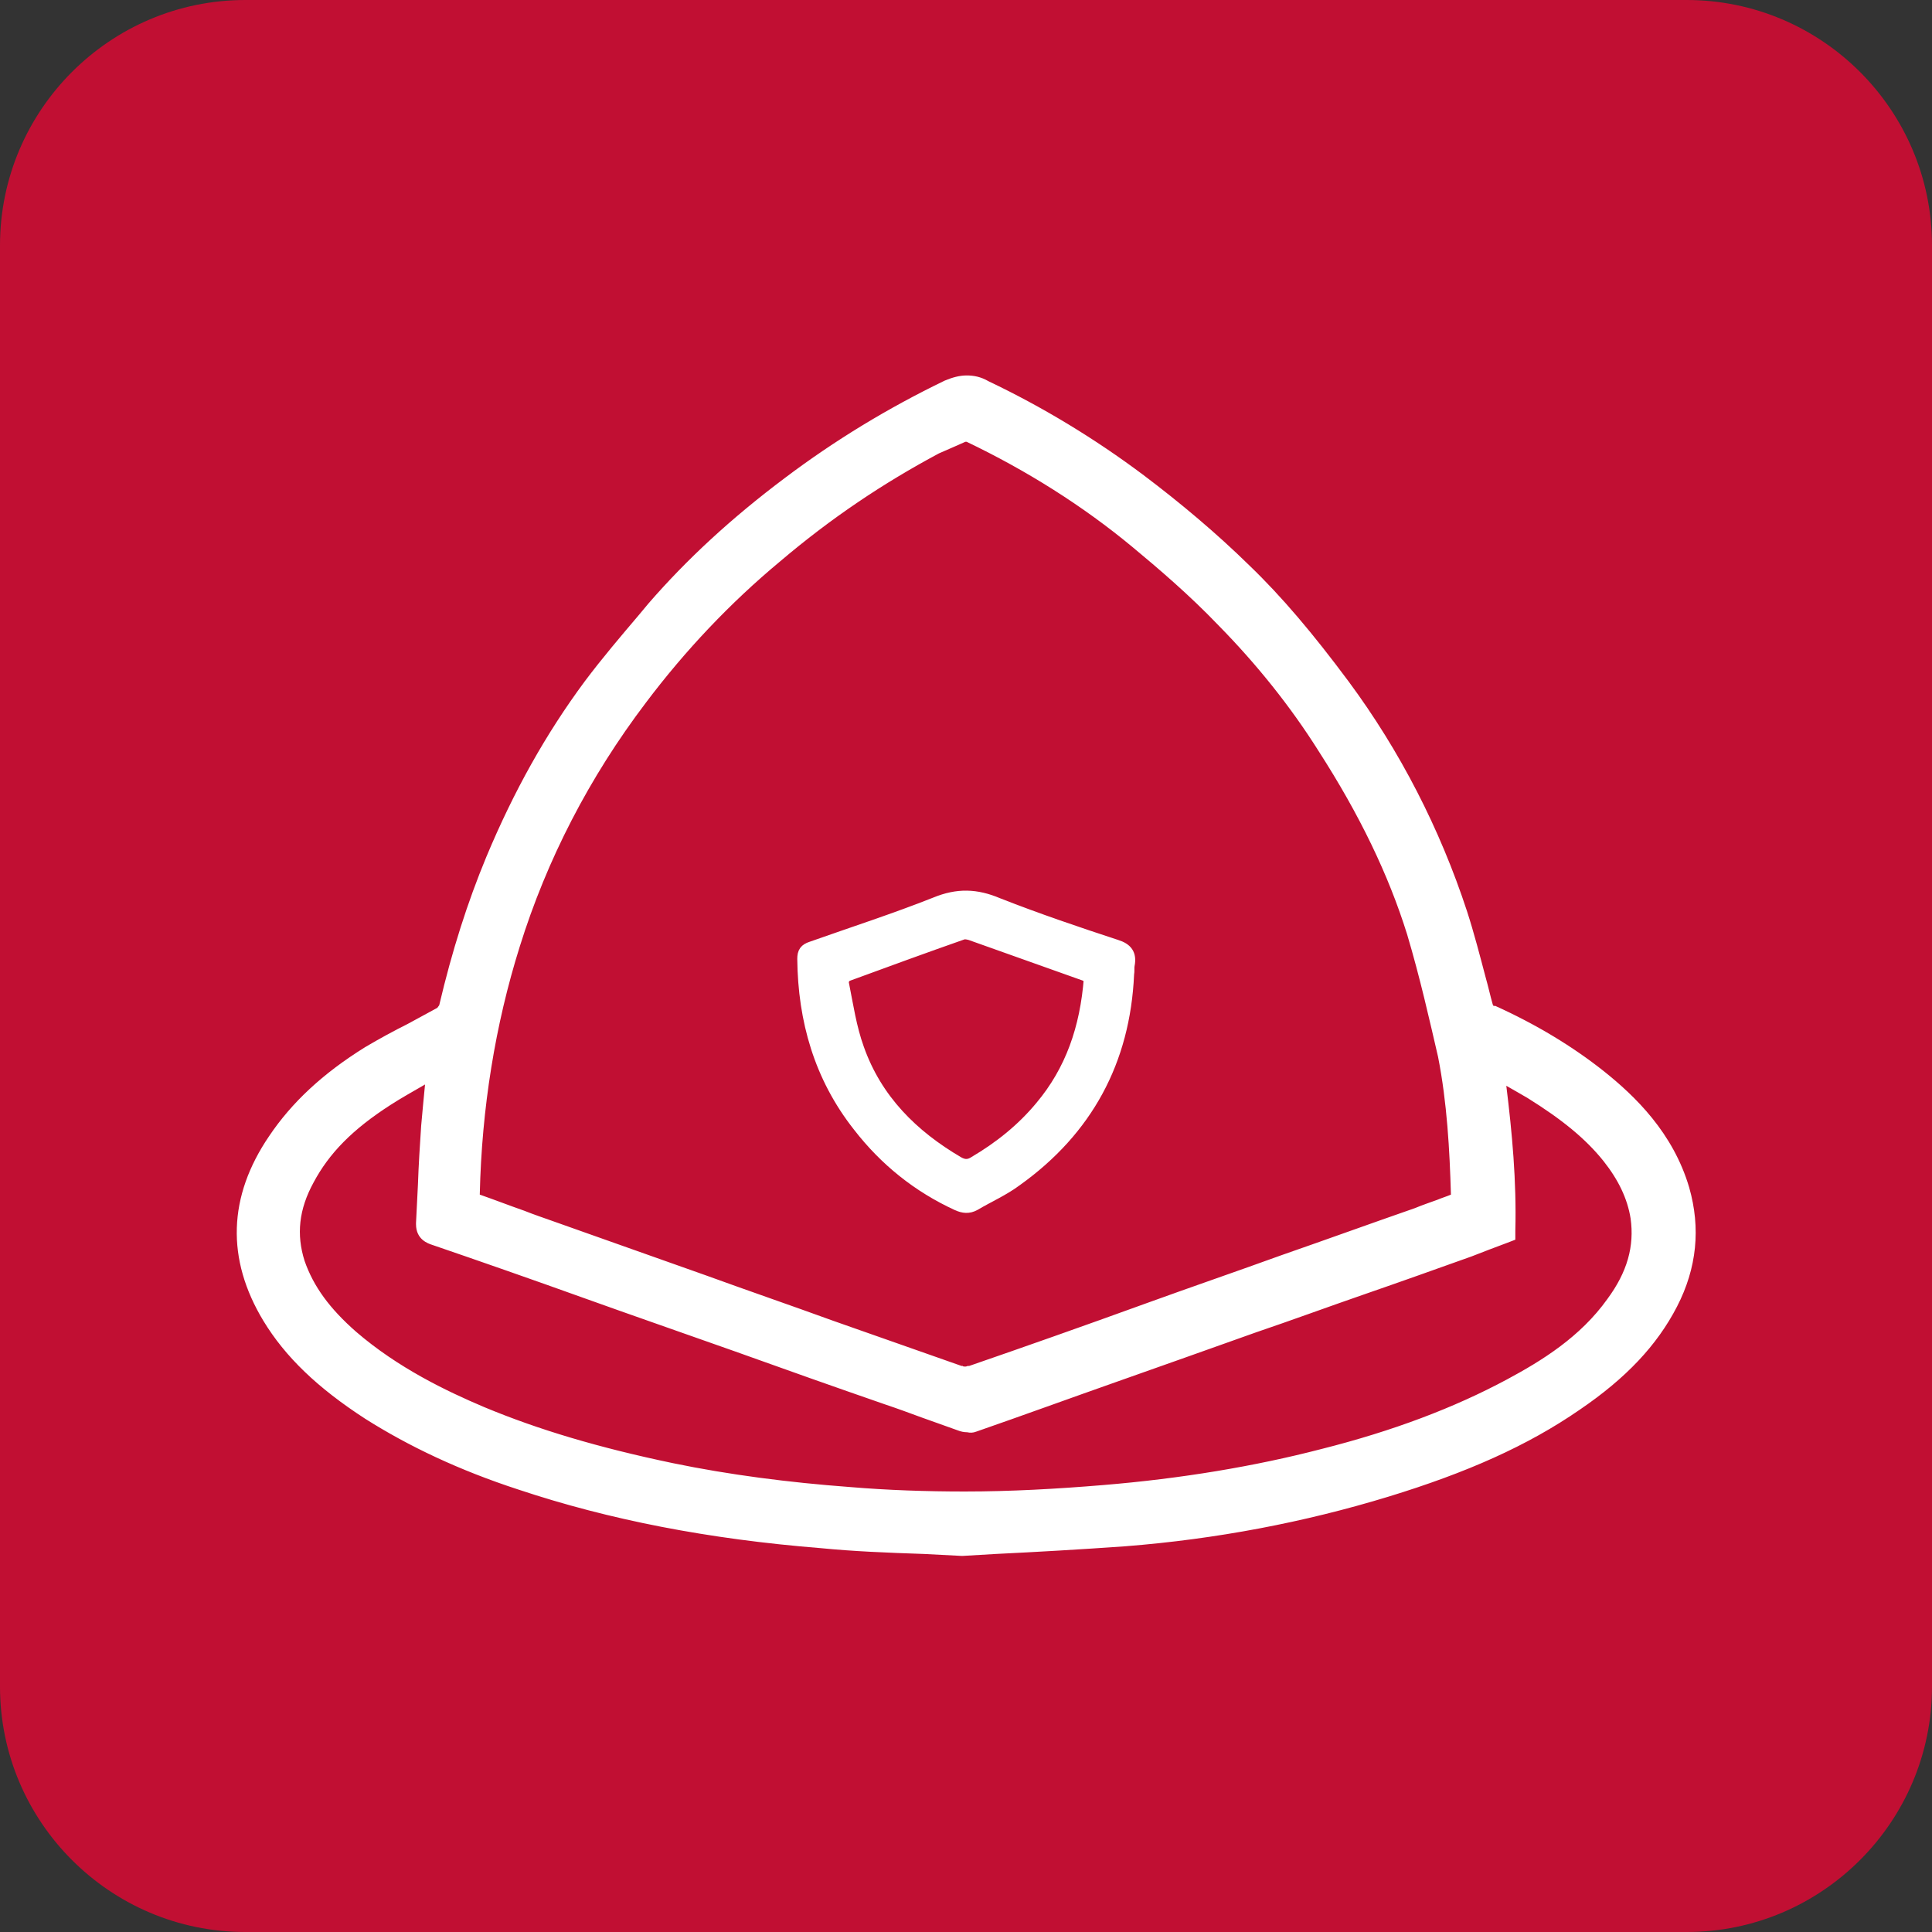 <?xml version="1.0" encoding="utf-8"?>
<!-- Generator: Adobe Illustrator 25.2.3, SVG Export Plug-In . SVG Version: 6.00 Build 0)  -->
<svg version="1.1" id="Layer_1" xmlns="http://www.w3.org/2000/svg" xmlns:xlink="http://www.w3.org/1999/xlink" x="0px" y="0px"
	 viewBox="0 0 300 300" style="enable-background:new 0 0 300 300;" xml:space="preserve">
<rect x="0" y="0" width="300" height="300" fill="#333333" stroke="none"/>
<style type="text/css">
	.st0{fill:#C10F33;}
	.st1{fill:#FFFFFF;}
	.st2{fill:#FFFFFF;stroke:#FFFFFF;stroke-width:2;stroke-miterlimit:10;}
</style>
<path class="st0" d="M261.9,300H38.1C17.1,300,0,282.9,0,261.9V38.1C0,17.1,17.1,0,38.1,0h223.8c21,0,38.1,17.1,38.1,38.1v223.8
	C300,282.9,282.9,300,261.9,300z"/>
<g>
	<g>
		<g>
			<path class="st1" d="M149.4,240.6c-2-0.1-3.9-0.2-5.8-0.3c-5.8-0.3-10.9-0.5-16-0.9c-17.4-1.4-32.7-4.4-46.7-9
				c-9.2-3-16.9-6.6-23.6-10.9c-7.3-4.6-12.2-9.3-15.5-14.8c-5.6-9.3-5.3-18.6,0.8-27.7c3.4-5.1,8.2-9.5,14.6-13.5
				c2.1-1.3,4.4-2.5,6.5-3.6c1.6-0.8,3.2-1.7,4.7-2.5c0.3-0.2,0.6-0.6,0.7-0.9c1.9-8.4,4.3-15.9,7.2-22.9
				c4.3-10.2,9.2-19.1,15.2-27.1c2.6-3.6,5.5-7,8.3-10.3l1.5-1.8c5.8-6.8,12.7-13.1,21.1-19.4c7.7-5.8,15.8-10.7,24.7-15
				c1-0.5,1.9-0.7,2.9-0.7c1,0,1.9,0.2,3,0.7c8.4,4,16.4,8.9,24,14.5c5.7,4.2,11.2,8.9,16.3,13.9c4.9,4.9,9.8,10.5,15.3,17.9
				c7.9,10.8,14,22.7,18.2,35.5c1.1,3.4,2,6.9,2.9,10.3c0.4,1.4,0.7,2.8,1.1,4.2c0.2,0.7,0.4,0.9,0.8,1c6.4,2.9,12,6.2,16.7,10
				c4.8,3.9,10.6,9.3,12.9,17.6c1.7,6,1.1,12-1.9,17.7c-2.9,5.8-7.6,10.8-14.7,15.6c-8.1,5.5-17.4,9.7-29.5,13.3
				c-13,4-26.7,6.5-40.6,7.6c-7,0.5-14,0.9-20.2,1.2C152.7,240.4,149.4,240.6,149.4,240.6L149.4,240.6z M66.3,167.5
				c-2.1,1.2-4.2,2.3-6.2,3.6c-6,3.9-9.8,7.7-12.3,12.3c-2.4,4.4-2.9,8.6-1.4,13c1.4,4.1,4.1,7.8,8.3,11.5
				c6.6,5.7,14.2,9.3,20.1,11.8c8.5,3.5,17.9,6.3,29.5,8.7c8.7,1.7,18,3,27.5,3.7c6,0.5,12.1,0.7,18,0.7c7.2,0,14.4-0.3,21.6-1
				c12.1-1.1,23.6-3,34-5.7c11.2-2.9,20.7-6.4,29.1-10.9c5.4-3,11.5-6.8,15.9-12.8c3.3-4.5,4.5-8.7,3.8-13.3c-0.5-3.2-2-6.3-4.4-9.3
				c-2.9-3.7-6.6-6.8-12-10.1c-1.5-0.9-3-1.8-5.1-2.9c0.9,7.8,1.8,16,1.6,24.2l0,0.7l-0.7,0.2c-2,0.7-3.8,1.4-5.6,2.1
				c-5.7,2-11.2,4-16.8,5.9c-5.6,2-11.1,3.9-16.7,5.9c-7.3,2.6-14.5,5.1-21.8,7.7c-7.2,2.6-14.4,5.1-21.6,7.7
				c-0.3,0.1-0.7,0.2-1.1,0.2c-0.4,0-0.8-0.1-1.2-0.2c-1.8-0.6-3.7-1.3-5.5-2c-1.9-0.7-3.8-1.4-5.6-2c-7.8-2.8-15.6-5.5-23.5-8.3
				c-7.8-2.8-15.6-5.5-23.4-8.3c-7.8-2.8-15.7-5.5-23.4-8.2c-0.6-0.2-1.8-0.6-1.8-2.2c0.1-2.1,0.2-4.1,0.3-6.1
				c0.1-3,0.3-6.1,0.5-9.1c0.2-2.9,0.5-5.5,0.8-8.2C67,167.1,66.6,167.3,66.3,167.5z M150.1,67.6c-0.2,0-0.4,0-0.5,0.1
				c-1.2,0.5-2.6,1.2-4,2c-8.7,4.6-16.9,10.1-24.9,16.9c-7.7,6.4-14.8,13.9-20.9,22c-8.8,11.7-15.5,24.6-19.7,38.2
				c-3.8,12.2-6,25.2-6.3,38.7c0,0.8,0.1,0.9,0.7,1c2.4,0.8,4.7,1.7,7,2.5c1.5,0.5,2.9,1,4.3,1.5l23.7,8.4c6.6,2.3,13.3,4.7,19.9,7
				c6.6,2.4,13.2,4.7,19.9,7.1c0.3,0.1,0.6,0.2,0.9,0.2c0.3,0,0.6-0.1,0.8-0.1c8.5-3,17.6-6.2,27.8-9.8c6.9-2.5,13.8-4.9,20.8-7.4
				s13.8-4.9,20.7-7.3c1.1-0.4,2.3-0.9,3.4-1.3c0.9-0.3,1.9-0.7,2.8-1V186c-0.2-7.1-0.6-14.8-2.1-22.2c-1.2-5.6-2.7-12.3-4.8-19.1
				c-2.9-9.4-7.4-18.8-13.8-28.6c-4.5-7-9.8-13.7-15.8-19.7c-4.6-4.7-9.4-8.8-13.5-12.2c-7.7-6.4-16.5-11.9-26-16.5
				C150.4,67.6,150.2,67.6,150.1,67.6z"/>
			<path class="st1" d="M150.1,60.3c0.8,0,1.7,0.2,2.6,0.6c8.4,4,16.3,8.8,23.8,14.4c5.7,4.2,11.1,8.8,16.2,13.8
				c5.6,5.5,10.5,11.5,15.2,17.8c7.9,10.8,13.9,22.5,18.1,35.2c1.6,4.7,2.7,9.6,4,14.4c0.2,0.9,0.6,1.4,1.4,1.7
				c5.8,2.6,11.4,5.8,16.4,9.8c5.7,4.6,10.5,9.8,12.6,17.1c1.7,5.9,1,11.6-1.8,17c-3.3,6.5-8.5,11.2-14.4,15.2
				c-9,6.1-18.9,10.1-29.2,13.2c-13.2,4-26.7,6.5-40.4,7.6c-9,0.7-17.9,1.1-25.2,1.5c-8.3-0.4-15-0.6-21.7-1.2
				c-15.8-1.3-31.4-4-46.5-9c-8.2-2.7-16.1-6.1-23.4-10.8c-6-3.8-11.5-8.3-15.2-14.5c-5.4-9-5.1-17.9,0.8-26.6
				c3.7-5.5,8.7-9.7,14.3-13.2c3.6-2.2,7.5-4,11.2-6.1c0.5-0.3,1-0.9,1.2-1.5c1.8-7.8,4.1-15.4,7.2-22.8c4-9.6,8.9-18.6,15.1-26.9
				c3.1-4.2,6.5-8.1,9.8-12c6.2-7.2,13.3-13.5,20.9-19.2c7.7-5.8,15.8-10.7,24.5-14.9C148.5,60.5,149.3,60.3,150.1,60.3
				 M150.1,214.1c0.4,0,0.9-0.1,1.2-0.2c9.2-3.2,18.5-6.5,27.7-9.8c13.8-4.9,27.7-9.8,41.5-14.7c2.3-0.9,4.6-1.7,6.9-2.6
				c0-0.3,0-0.6,0-0.8c-0.2-7.5-0.6-15-2.1-22.4c-1.4-6.5-2.9-12.9-4.8-19.2c-3.2-10.3-8.1-19.9-13.9-28.9
				c-4.6-7.2-9.9-13.8-15.9-19.9c-4.3-4.4-8.9-8.4-13.6-12.3c-8-6.6-16.8-12.1-26.2-16.6c-0.2-0.1-0.6-0.2-0.9-0.2
				c-0.3,0-0.6,0.1-0.8,0.2c-1.4,0.6-2.8,1.3-4.1,2c-9,4.7-17.3,10.4-25.1,17c-7.9,6.6-14.9,14-21.1,22.2
				c-8.8,11.7-15.5,24.5-19.9,38.5c-4,12.7-6,25.7-6.3,39c0,1.1,0.3,1.7,1.4,2c3.8,1.3,7.6,2.7,11.3,4c7.9,2.8,15.8,5.6,23.7,8.4
				c13.3,4.7,26.5,9.4,39.8,14.1C149.2,214.1,149.7,214.1,150.1,214.1 M150.1,220.5c-0.3,0-0.6-0.1-0.8-0.1c-3.7-1.3-7.5-2.7-11.2-4
				c-15.6-5.5-31.3-11.1-46.9-16.6c-7.8-2.8-15.6-5.5-23.4-8.2c-0.6-0.2-1.1-0.4-1.1-1.3c0.3-5,0.4-10.1,0.8-15.1
				c0.2-3.5,0.6-6.7,1-10c-0.4,0.2-0.6,0.2-0.9,0.4c-2.7,1.5-5.4,2.9-8,4.6c-5.1,3.3-9.7,7.2-12.6,12.7c-2.4,4.4-3.1,8.9-1.5,13.8
				c1.7,4.9,4.8,8.6,8.6,11.9c6.1,5.3,13.1,8.9,20.4,12c9.6,4,19.6,6.7,29.7,8.8c9.1,1.8,18.3,3,27.6,3.7c6,0.5,12.1,0.7,18.1,0.7
				c7.2,0,14.5-0.3,21.7-1c11.5-1,23-2.8,34.2-5.7c10.2-2.6,20-6,29.3-11c6.2-3.4,12-7.3,16.2-13.1c3.1-4.2,4.8-8.7,4-14
				c-0.6-3.7-2.3-6.9-4.6-9.8c-3.4-4.3-7.7-7.5-12.3-10.3c-2.1-1.3-4.3-2.5-6.8-3.8c1.1,8.9,2,17.4,1.8,26c-2,0.7-3.8,1.4-5.6,2.1
				c-11.2,3.9-22.3,7.9-33.5,11.8c-14.5,5.1-28.9,10.3-43.4,15.4C150.6,220.5,150.4,220.5,150.1,220.5 M150.1,58.3L150.1,58.3
				c-1.1,0-2.2,0.3-3.4,0.8c-8.9,4.3-17.1,9.3-24.8,15.1c-8.4,6.3-15.3,12.7-21.2,19.5c-0.5,0.6-1,1.2-1.5,1.8
				c-2.8,3.3-5.7,6.7-8.4,10.3c-6,8.1-11,17-15.3,27.3c-2.9,7-5.3,14.5-7.3,23c-0.1,0.1-0.2,0.3-0.3,0.4c-1.5,0.8-3.1,1.7-4.6,2.5
				c-2.2,1.1-4.4,2.3-6.6,3.6c-6.6,4.1-11.4,8.6-14.9,13.8c-6.4,9.4-6.7,19.1-0.9,28.7c3.4,5.6,8.4,10.4,15.8,15.2
				c6.8,4.3,14.6,8,23.8,11c14.1,4.7,29.5,7.7,47,9.1c5.1,0.5,10.1,0.7,16,0.9c1.9,0.1,3.8,0.2,5.8,0.3l0.1,0l0.1,0
				c1.6-0.1,3.3-0.2,5.1-0.3c6.2-0.3,13.2-0.7,20.2-1.2c14-1.1,27.7-3.7,40.8-7.7c12.1-3.7,21.6-7.9,29.7-13.5
				c7.2-4.9,12-10,15.1-16c3.1-6,3.7-12.2,1.9-18.5c-2.5-8.5-8.4-14.2-13.3-18.1c-4.8-3.8-10.4-7.2-16.8-10.1l-0.1,0l-0.1,0
				c0,0-0.1,0-0.1,0c0,0,0-0.1-0.1-0.2l0,0l0,0c-0.4-1.4-0.7-2.8-1.1-4.2c-0.9-3.4-1.8-6.9-2.9-10.3c-4.2-12.8-10.4-24.9-18.4-35.7
				c-5.5-7.4-10.4-13.2-15.4-18c-5.1-5-10.7-9.7-16.4-14c-7.6-5.7-15.7-10.6-24.1-14.6l0,0l0,0C152.3,58.5,151.2,58.3,150.1,58.3
				L150.1,58.3z M149.9,68.6c0,0,0.1,0,0.1,0c0,0,0.1,0,0.1,0c9.4,4.5,18.1,10,25.7,16.3c4.1,3.4,8.9,7.5,13.4,12.2
				c5.9,6,11.2,12.6,15.6,19.6c6.3,9.8,10.8,19.1,13.7,28.4c2,6.7,3.5,13.4,4.8,19c1.4,7.1,1.8,14.5,2,21.4
				c-0.7,0.3-1.4,0.5-2.1,0.8c-1.1,0.4-2.3,0.8-3.5,1.3c-6.9,2.4-13.8,4.9-20.7,7.3c-6.9,2.5-13.9,4.9-20.8,7.4
				c-10.2,3.7-19.3,6.9-27.7,9.8l-0.1,0l-0.1,0c-0.1,0-0.2,0.1-0.4,0.1s-0.4,0-0.4-0.1l-0.1,0l-0.1,0c-6.6-2.3-13.3-4.7-19.9-7
				c-6.6-2.4-13.3-4.7-19.9-7.1l-23.7-8.4c-1.4-0.5-2.9-1-4.4-1.6c-2.3-0.8-4.6-1.7-6.9-2.5l0,0c0,0,0-0.1,0-0.1
				c0.3-13.3,2.4-26.3,6.2-38.4c4.2-13.5,10.8-26.3,19.6-37.9c6.1-8.1,13.1-15.5,20.8-21.9c8-6.8,16.1-12.2,24.7-16.8
				C147.4,69.7,148.8,69.1,149.9,68.6L149.9,68.6z M151.6,222.3c7.2-2.5,14.6-5.2,21.7-7.7c7.1-2.5,14.4-5.1,21.7-7.7
				c5.6-1.9,11.3-4,16.8-5.9c5.5-1.9,11.1-3.9,16.7-5.9l0,0l0,0c1.8-0.7,3.6-1.4,5.5-2.1l1.3-0.5l0-1.4c0.2-7.7-0.5-15.2-1.4-22.5
				c1.2,0.7,2.3,1.3,3.3,1.9c5.3,3.3,9,6.3,11.8,9.8c2.3,2.9,3.7,5.8,4.2,8.9c0.6,4.3-0.5,8.3-3.6,12.5c-4.2,5.9-10.2,9.6-15.6,12.5
				c-8.2,4.4-17.7,8-28.8,10.8c-10.4,2.7-21.8,4.6-33.9,5.6c-7.2,0.6-14.4,1-21.5,1c-5.9,0-12-0.2-17.9-0.7
				c-9.4-0.7-18.7-1.9-27.4-3.7c-11.5-2.4-20.9-5.2-29.3-8.7c-5.9-2.5-13.4-6.1-19.9-11.7c-4.1-3.6-6.6-7-8-11
				c-1.3-4.1-0.9-8,1.4-12.2c2.4-4.5,6-8.2,11.9-12c1.7-1.1,3.5-2.1,5.4-3.2c-0.2,2.1-0.4,4.1-0.6,6.4c-0.2,3-0.4,6.1-0.5,9.1
				c-0.1,2-0.2,4-0.3,6l0,0.1v0.1c0,2.4,1.9,3,2.5,3.2c7.6,2.6,15.6,5.4,23.4,8.2c7.8,2.8,15.6,5.5,23.5,8.3
				c7.8,2.8,15.7,5.6,23.5,8.3c1.8,0.6,3.7,1.3,5.6,2c1.9,0.7,3.7,1.3,5.6,2c0.5,0.2,1,0.3,1.5,0.3
				C150.6,222.5,151.1,222.5,151.6,222.3L151.6,222.3z"/>
		</g>
	</g>
	<g>
		<path class="st2" d="M175.1,151.3c-0.6,13.4-6.4,24.1-17.3,31.9c-2,1.5-4.3,2.5-6.5,3.8c-0.9,0.5-1.7,0.4-2.6,0
			c-6.1-2.8-11.2-6.9-15.3-12.2c-6-7.6-8.5-16.4-8.6-25.9c0-1,0.3-1.4,1.2-1.7c6.5-2.3,13-4.4,19.3-6.9c3.4-1.4,6.3-1.3,9.6,0.1
			c6.1,2.4,12.3,4.5,18.4,6.5c1.6,0.5,2.2,1.3,1.9,2.9C175.1,150.2,175.2,150.8,175.1,151.3z M169.3,151.9c-0.2-0.1-0.5-0.5-0.9-0.6
			c-5.9-2.1-11.8-4.2-17.7-6.3c-0.4-0.1-0.8-0.2-1.2-0.1c-6,2.1-12,4.3-18,6.5c-0.3,0.1-0.8,0.8-0.7,1.2c0.7,3.5,1.2,7,2.4,10.3
			c2.8,7.9,8.4,13.5,15.6,17.7c0.9,0.5,1.7,0.5,2.6-0.1c3.9-2.3,7.4-5.1,10.3-8.6C166.4,166.3,168.7,159.7,169.3,151.9z"/>
	</g>
</g>
</svg>
